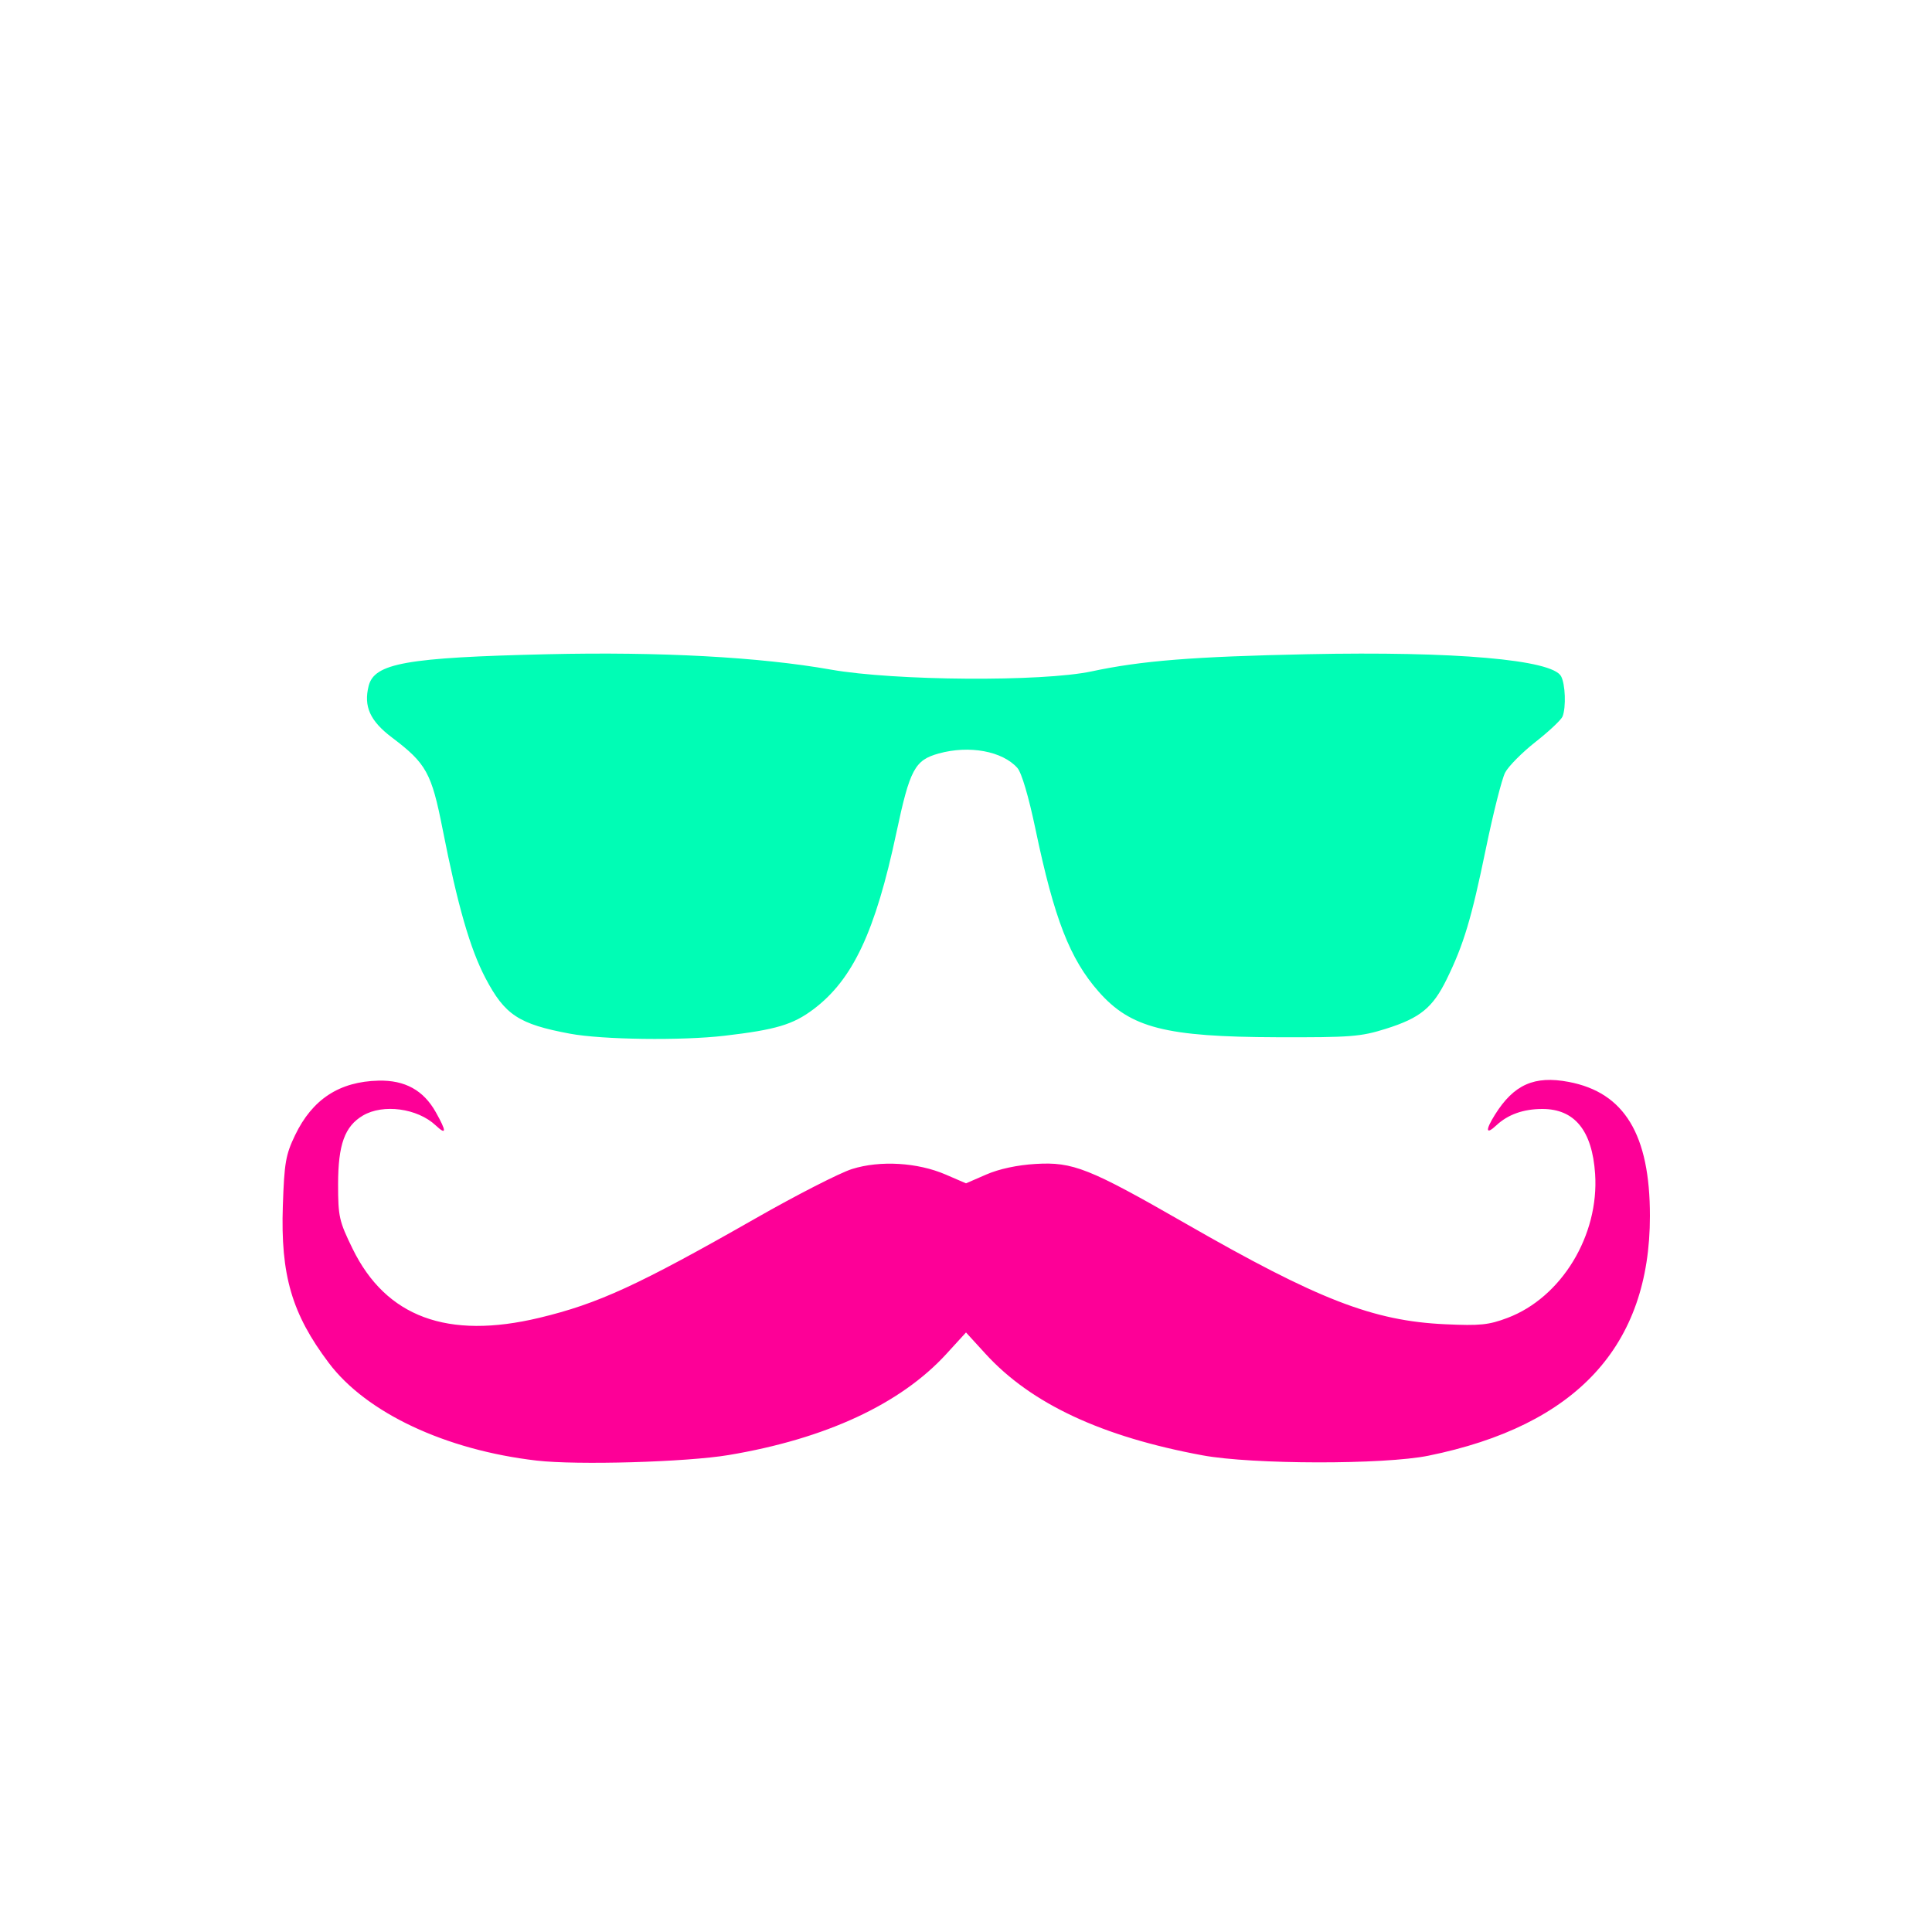<?xml version="1.0" encoding="UTF-8" standalone="no"?>
<svg
   xmlns:dc="http://purl.org/dc/elements/1.1/"
   xmlns:cc="http://creativecommons.org/ns#"
   xmlns:rdf="http://www.w3.org/1999/02/22-rdf-syntax-ns#"
   xmlns:svg="http://www.w3.org/2000/svg"
   xmlns="http://www.w3.org/2000/svg"
   xmlns:sodipodi="http://sodipodi.sourceforge.net/DTD/sodipodi-0.dtd"
   xmlns:inkscape="http://www.inkscape.org/namespaces/inkscape"
   version="1.1"
   id="svg78"
   width="500"
   height="500"
   viewBox="0 0 500 500"
   sodipodi:docname="profile_alpha.svg"
   inkscape:version="1.0.2 (e86c870879, 2021-01-15)">
  <defs
     id="defs82" />
  <sodipodi:namedview
     pagecolor="#ffffff"
     bordercolor="#666666"
     borderopacity="1"
     objecttolerance="10"
     gridtolerance="10"
     guidetolerance="10"
     inkscape:pageopacity="0"
     inkscape:pageshadow="2"
     inkscape:window-width="1860"
     inkscape:window-height="997"
     id="namedview80"
     showgrid="false"
     fit-margin-top="0"
     fit-margin-left="0"
     fit-margin-right="0"
     fit-margin-bottom="0"
     inkscape:zoom="1.2492151"
     inkscape:cx="212.93819"
     inkscape:cy="217.17704"
     inkscape:window-x="30"
     inkscape:window-y="53"
     inkscape:window-maximized="0"
     inkscape:current-layer="g86"
     inkscape:document-rotation="0" />
  <g
     inkscape:groupmode="layer"
     inkscape:label="Image"
     id="g86"
     transform="translate(-9.412,-4.234)">
    <g
       id="g122"
       transform="translate(9.412,4.234)">
      <path
         style="fill:#00fdb5"
         d="m 147.5,267.515 c -13.236,-2.466 -16.846,-4.839 -21.851,-14.365 -3.984,-7.582 -7.21,-18.785 -11.099,-38.549 -2.866,-14.565 -4.224,-17.027 -13.085,-23.716 -5.699,-4.303 -7.395,-8.044 -6.059,-13.366 1.477,-5.885 9.785,-7.359 46.253,-8.205 29.155,-0.676 54.959,0.722 73.341,3.974 16.541,2.926 54.734,3.19 67.5,0.466 12.99,-2.772 26.32,-3.83 56,-4.446 38.012,-0.789 63.208,1.408 65.51,5.71 1.1,2.055 1.319,7.958 0.387,10.389 -0.332,0.864 -3.469,3.824 -6.971,6.576 -3.503,2.753 -7.059,6.34 -7.903,7.972 -0.844,1.632 -3.091,10.522 -4.994,19.756 -3.723,18.065 -5.724,24.729 -10.122,33.712 -3.613,7.379 -6.871,10.036 -15.723,12.819 -6.54,2.056 -9.063,2.253 -28.183,2.194 -28.839,-0.088 -37.902,-2.405 -46.176,-11.804 -7.453,-8.467 -11.487,-18.84 -16.335,-42.005 -1.777,-8.491 -3.599,-14.656 -4.696,-15.888 -3.879,-4.358 -12.459,-5.931 -20.367,-3.734 -6.182,1.717 -7.456,4.1 -10.928,20.439 -5.451,25.654 -11.278,38.071 -21.468,45.744 -5.299,3.99 -9.729,5.31 -23.03,6.864 -11.118,1.299 -31.63,1.024 -40,-0.535 z"
         id="path128" />
      <path
         style="fill:#fd0097"
         d="M 138.906,378 C 115.322,375.273 94.828,365.65 85.097,352.733 75.52,340.021 72.593,330.008 73.2,312.04 c 0.376,-11.114 0.735,-13.188 3.162,-18.244 4.473,-9.315 11.475,-13.893 21.609,-14.126 6.84,-0.157 11.619,2.477 14.816,8.166 2.817,5.012 2.805,6.067 -0.038,3.404 -4.728,-4.429 -13.601,-5.623 -18.83,-2.535 C 89.208,291.49 87.5,296.224 87.5,306.5 c 0,8.367 0.263,9.539 3.744,16.66 8.648,17.693 24.576,23.585 48.345,17.887 15.217,-3.648 25.628,-8.438 56.051,-25.788 10.527,-6.004 21.713,-11.725 24.857,-12.714 7.263,-2.285 16.97,-1.711 24.253,1.434 l 5.25,2.267 5.25,-2.283 c 3.324,-1.445 8.002,-2.449 12.75,-2.735 9.652,-0.582 13.878,1.095 38.778,15.391 34.368,19.732 48.542,25.234 67.222,26.096 9.044,0.417 11.283,0.189 16.147,-1.649 13.962,-5.275 23.741,-21.356 22.667,-37.278 C 412.058,292.587 407.514,287 399.161,287 c -4.896,0 -8.909,1.429 -11.911,4.241 -2.737,2.564 -2.904,1.317 -0.367,-2.741 4.897,-7.831 10.2,-10.191 19.106,-8.502 C 420.404,282.732 427,293.624 427,314.695 c 0,33.652 -19.028,54.247 -57.32,62.038 -11.503,2.34 -45.518,2.29 -58.416,-0.087 -26.103,-4.811 -44.407,-13.363 -56.187,-26.252 L 250,344.839 l -5.077,5.555 c -11.85,12.965 -31.274,21.982 -56.393,26.177 -10.931,1.825 -39.165,2.639 -49.624,1.429 z"
         id="path126" />
    </g>
  </g>
</svg>

